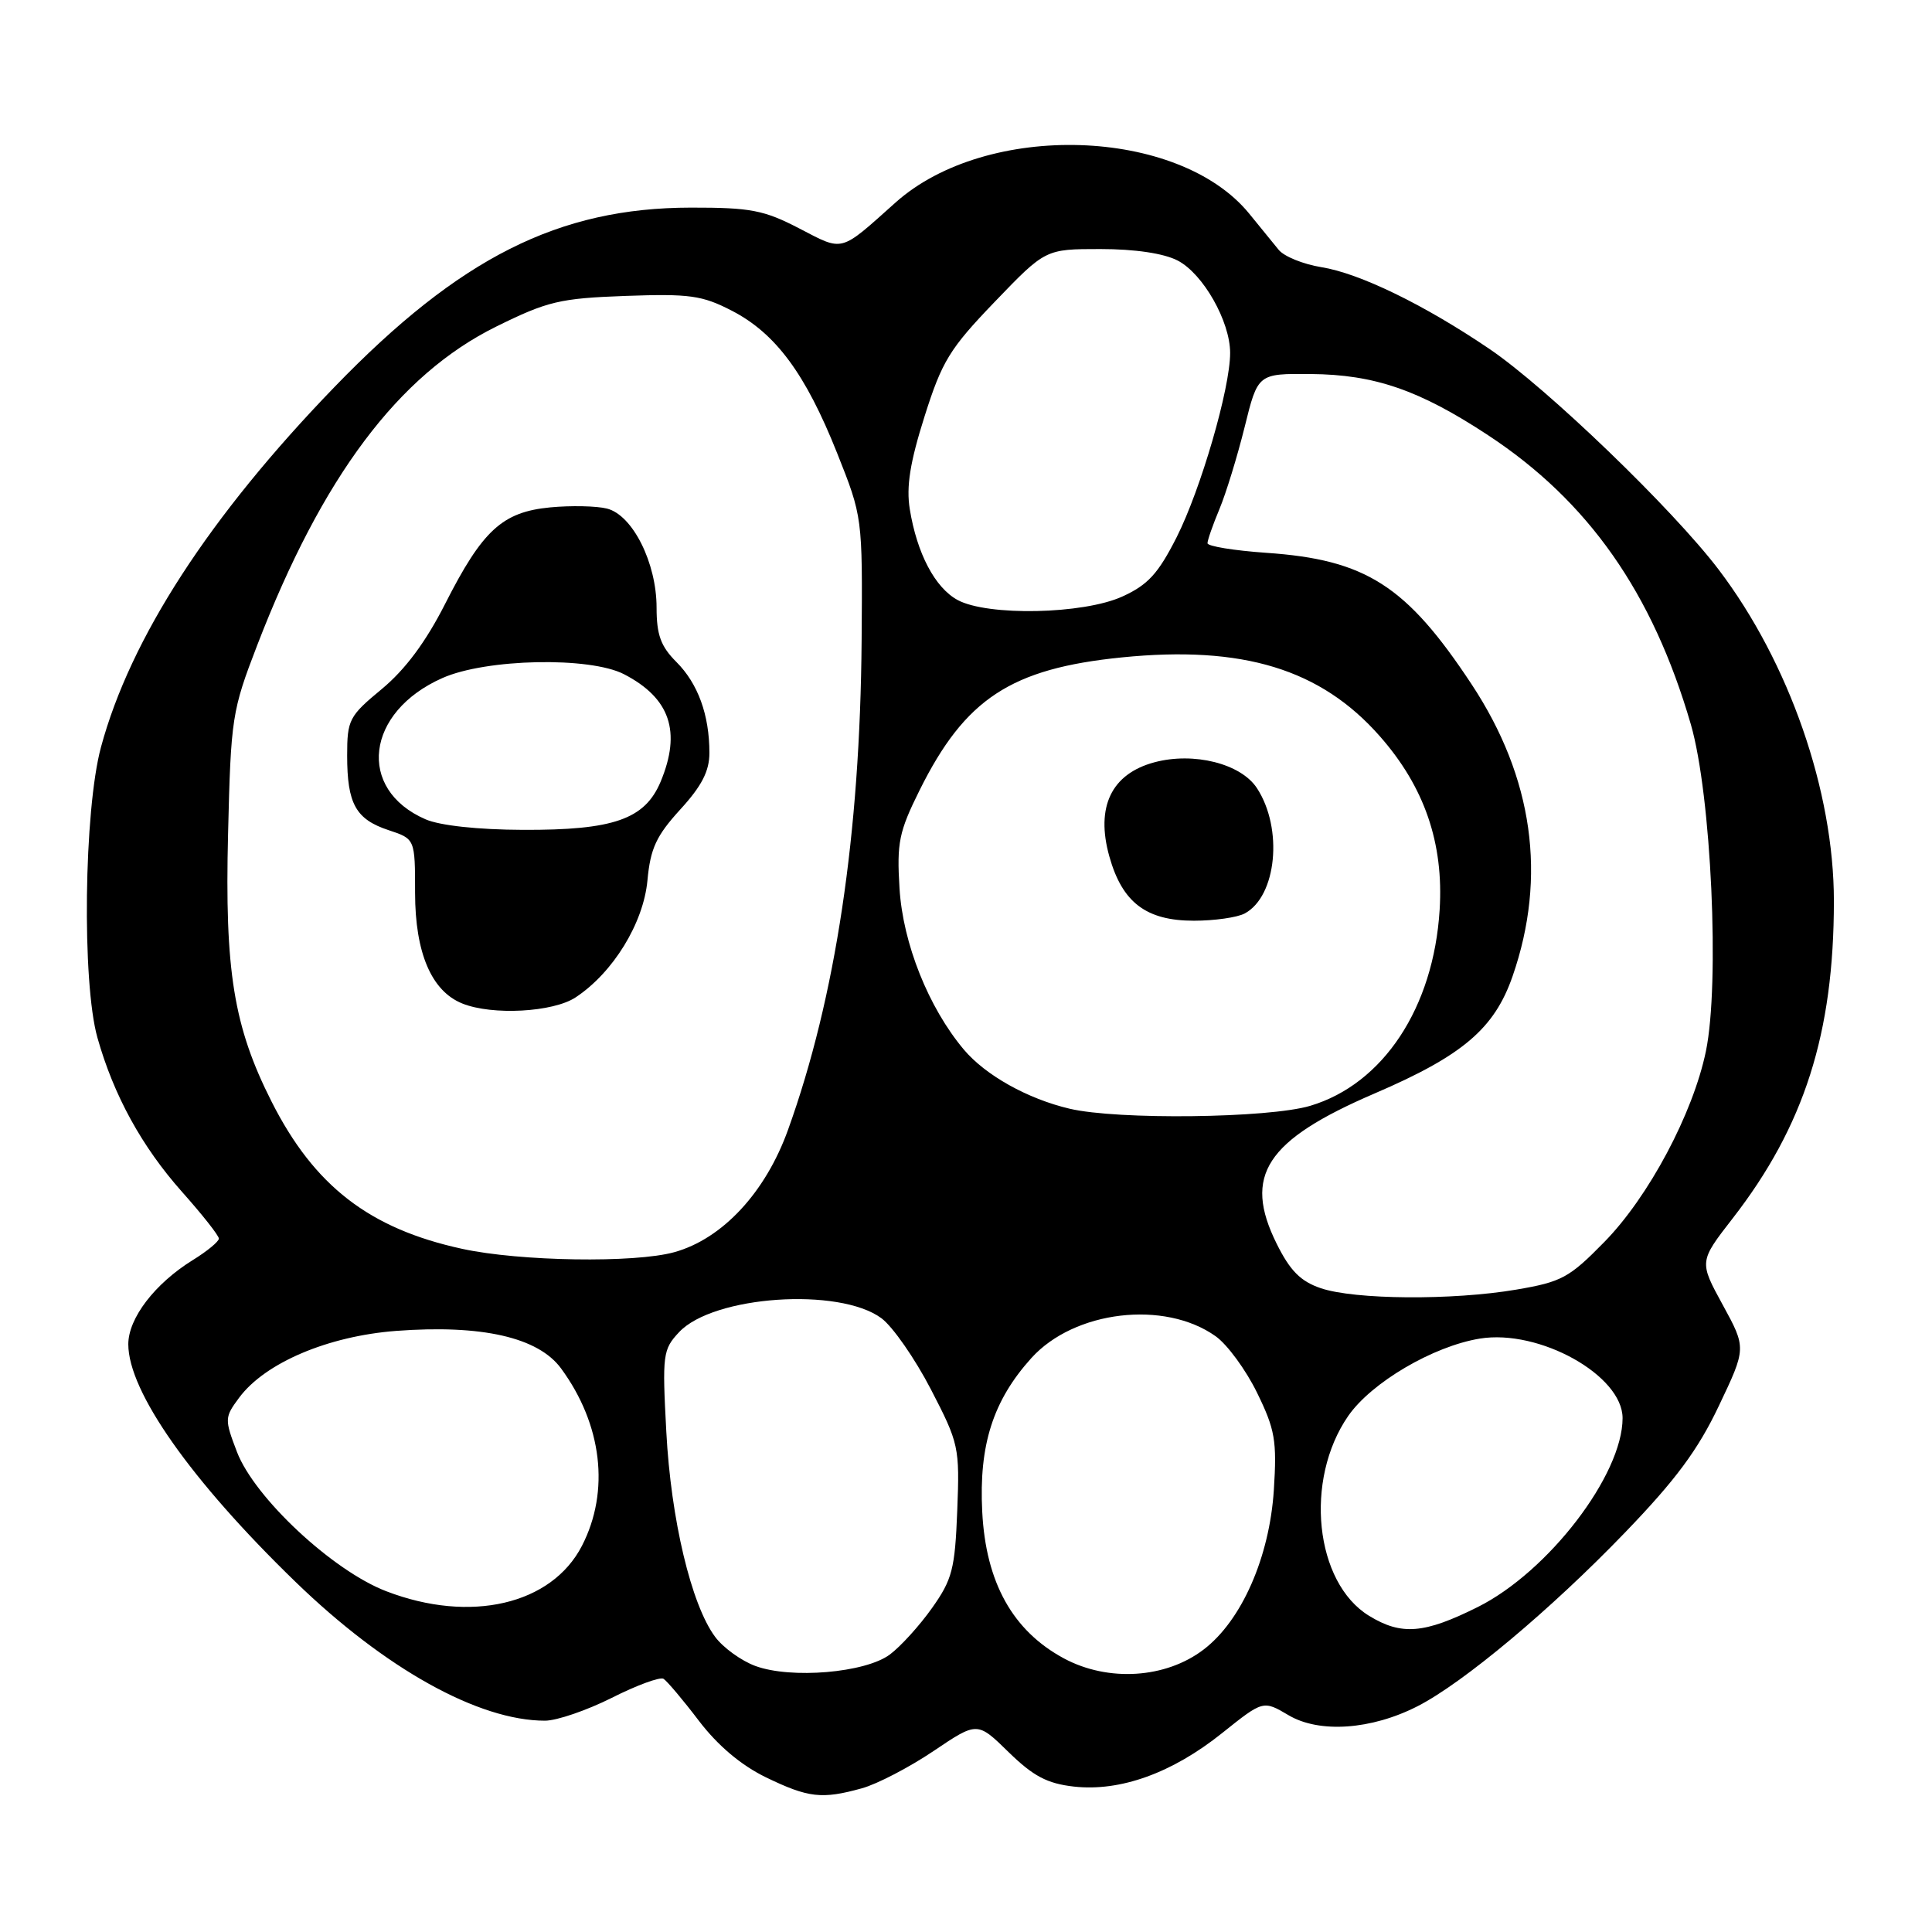<?xml version="1.0" encoding="UTF-8" standalone="no"?>
<!DOCTYPE svg PUBLIC "-//W3C//DTD SVG 1.1//EN" "http://www.w3.org/Graphics/SVG/1.1/DTD/svg11.dtd" >
<svg xmlns="http://www.w3.org/2000/svg" xmlns:xlink="http://www.w3.org/1999/xlink" version="1.1" viewBox="0 0 256 256">
 <g >
 <path fill="currentColor"
d=" M 114.20 236.96 C 116.23 236.40 120.51 234.17 123.70 232.02 C 129.50 228.11 129.50 228.11 133.65 232.17 C 136.92 235.36 138.76 236.33 142.29 236.73 C 148.44 237.42 155.32 234.94 161.94 229.64 C 167.38 225.29 167.38 225.29 170.75 227.28 C 174.83 229.69 181.72 229.21 187.84 226.08 C 193.87 223.00 205.49 213.28 215.31 203.08 C 222.04 196.10 224.99 192.12 227.76 186.28 C 231.40 178.63 231.40 178.63 228.27 172.90 C 225.14 167.17 225.14 167.17 229.58 161.45 C 239.07 149.23 243.00 136.91 243.00 119.39 C 243.00 104.83 237.08 87.80 227.75 75.50 C 221.67 67.48 204.97 51.40 197.38 46.25 C 188.71 40.37 180.15 36.21 175.08 35.40 C 172.68 35.01 170.14 33.98 169.43 33.10 C 168.72 32.22 166.96 30.06 165.52 28.30 C 156.16 16.85 130.74 16.05 118.67 26.83 C 111.20 33.51 111.83 33.34 105.91 30.27 C 101.23 27.84 99.47 27.50 91.54 27.51 C 74.02 27.53 60.90 34.13 44.32 51.28 C 27.76 68.40 17.28 84.56 13.38 99.00 C 11.12 107.36 10.84 130.16 12.91 137.50 C 15.07 145.16 18.80 151.95 24.14 157.95 C 26.81 160.95 29.00 163.72 29.00 164.12 C 29.00 164.51 27.44 165.80 25.54 166.97 C 20.52 170.08 17.00 174.67 17.00 178.12 C 17.00 184.38 25.30 196.18 39.16 209.61 C 51.04 221.12 63.41 228.00 72.21 228.00 C 73.78 228.00 77.76 226.63 81.07 224.97 C 84.37 223.30 87.46 222.17 87.92 222.45 C 88.38 222.74 90.50 225.24 92.61 228.02 C 95.12 231.31 98.21 233.91 101.48 235.50 C 107.12 238.23 108.90 238.43 114.20 236.96 Z  M 100.09 220.75 C 98.22 220.06 95.81 218.32 94.75 216.88 C 91.59 212.63 88.90 201.30 88.29 189.72 C 87.74 179.47 87.83 178.81 89.99 176.51 C 94.52 171.68 111.20 170.54 116.79 174.67 C 118.28 175.77 121.23 180.01 123.34 184.08 C 127.06 191.26 127.17 191.76 126.84 200.16 C 126.54 207.90 126.18 209.29 123.50 213.07 C 121.85 215.40 119.33 218.18 117.90 219.24 C 114.64 221.66 104.82 222.49 100.09 220.75 Z  M 141.00 219.76 C 134.20 216.11 130.62 209.70 130.15 200.29 C 129.70 191.45 131.59 185.57 136.67 179.94 C 142.36 173.65 154.31 172.24 161.08 177.06 C 162.62 178.15 165.09 181.52 166.57 184.55 C 168.95 189.42 169.21 190.90 168.79 197.45 C 168.21 206.35 164.52 214.74 159.49 218.57 C 154.47 222.41 146.85 222.89 141.00 219.76 Z  M 181.42 214.11 C 174.22 209.72 172.79 196.10 178.64 187.63 C 181.71 183.19 189.90 178.38 196.09 177.37 C 203.97 176.09 215.00 182.24 215.00 187.91 C 215.00 195.43 205.16 208.27 195.81 212.94 C 188.72 216.48 185.70 216.73 181.42 214.11 Z  M 51.19 210.85 C 44.08 208.13 33.72 198.45 31.40 192.39 C 29.74 188.04 29.75 187.81 31.69 185.20 C 35.12 180.58 43.45 177.04 52.50 176.35 C 63.84 175.50 71.31 177.20 74.34 181.32 C 79.79 188.74 80.84 197.59 77.11 204.83 C 73.09 212.63 62.32 215.13 51.19 210.85 Z  M 175.00 170.69 C 172.33 169.78 170.94 168.38 169.16 164.79 C 164.68 155.76 167.73 151.09 182.14 144.89 C 193.81 139.88 198.02 136.30 200.43 129.34 C 205.00 116.16 203.15 103.03 195.00 90.68 C 186.36 77.59 180.99 74.15 167.77 73.25 C 163.50 72.95 160.00 72.38 160.00 71.98 C 160.00 71.57 160.71 69.54 161.58 67.46 C 162.45 65.38 163.95 60.49 164.92 56.59 C 166.67 49.50 166.67 49.50 173.69 49.56 C 182.12 49.63 188.06 51.67 197.15 57.65 C 210.47 66.40 218.99 78.56 224.05 96.00 C 226.75 105.33 227.90 130.32 226.04 139.30 C 224.33 147.55 218.46 158.58 212.58 164.57 C 207.94 169.31 206.93 169.86 200.92 170.88 C 192.46 172.32 179.49 172.22 175.00 170.69 Z  M 61.25 165.48 C 48.95 162.81 41.63 157.15 35.98 145.96 C 30.96 136.02 29.77 128.67 30.22 110.50 C 30.59 95.09 30.74 94.17 34.08 85.50 C 42.69 63.17 52.81 49.67 65.74 43.28 C 72.57 39.91 74.17 39.53 82.89 39.21 C 91.38 38.91 93.02 39.13 96.99 41.18 C 102.78 44.18 106.73 49.51 110.92 60.03 C 114.29 68.50 114.29 68.50 114.17 84.82 C 113.97 110.57 110.73 132.17 104.42 149.70 C 101.44 158.00 95.73 164.15 89.35 165.92 C 84.11 167.38 68.87 167.14 61.25 165.48 Z  M 76.27 132.16 C 81.24 128.88 85.26 122.33 85.79 116.66 C 86.18 112.42 86.96 110.75 90.13 107.27 C 92.98 104.16 94.00 102.18 94.00 99.77 C 94.00 94.73 92.49 90.58 89.62 87.71 C 87.56 85.65 87.00 84.12 87.00 80.51 C 87.00 74.58 83.83 68.25 80.43 67.39 C 79.04 67.04 75.65 66.97 72.91 67.23 C 66.56 67.84 63.94 70.25 58.99 80.00 C 56.42 85.07 53.69 88.73 50.59 91.30 C 46.25 94.89 46.00 95.37 46.00 100.12 C 46.00 106.51 47.14 108.56 51.49 110.00 C 55.00 111.16 55.00 111.16 55.00 118.33 C 55.01 126.26 57.17 131.33 61.26 132.97 C 65.23 134.57 73.28 134.13 76.27 132.16 Z  M 141.73 146.91 C 136.16 145.60 130.58 142.48 127.71 139.07 C 123.03 133.50 119.64 125.02 119.19 117.71 C 118.82 111.66 119.11 110.23 121.85 104.71 C 127.88 92.58 133.95 88.59 148.64 87.11 C 164.68 85.50 175.00 88.65 182.84 97.56 C 188.74 104.26 191.31 111.71 190.76 120.55 C 189.96 133.54 183.27 143.65 173.60 146.53 C 168.08 148.17 148.08 148.41 141.73 146.91 Z  M 164.93 121.04 C 169.17 118.77 170.05 109.78 166.55 104.43 C 164.42 101.18 158.17 99.61 152.96 101.01 C 147.26 102.54 145.16 106.93 146.99 113.47 C 148.70 119.59 151.87 122.00 158.20 122.00 C 160.91 122.00 163.94 121.57 164.93 121.04 Z  M 126.88 79.50 C 123.89 77.87 121.50 73.33 120.55 67.46 C 120.07 64.49 120.58 61.26 122.50 55.20 C 124.82 47.86 125.82 46.22 131.81 39.99 C 138.53 33.00 138.53 33.00 145.81 33.00 C 150.38 33.00 154.20 33.57 156.04 34.52 C 159.41 36.26 163.00 42.58 163.00 46.77 C 163.00 51.47 159.12 64.82 155.91 71.19 C 153.46 76.02 152.11 77.50 148.70 79.05 C 143.53 81.40 130.86 81.66 126.88 79.50 Z  M 56.38 108.56 C 47.22 104.58 48.45 94.34 58.63 89.84 C 64.43 87.27 78.15 86.99 82.69 89.34 C 88.79 92.50 90.30 96.94 87.54 103.57 C 85.45 108.56 81.31 110.01 69.28 109.96 C 63.32 109.94 58.28 109.39 56.38 108.56 Z "/>
</g>
</svg>